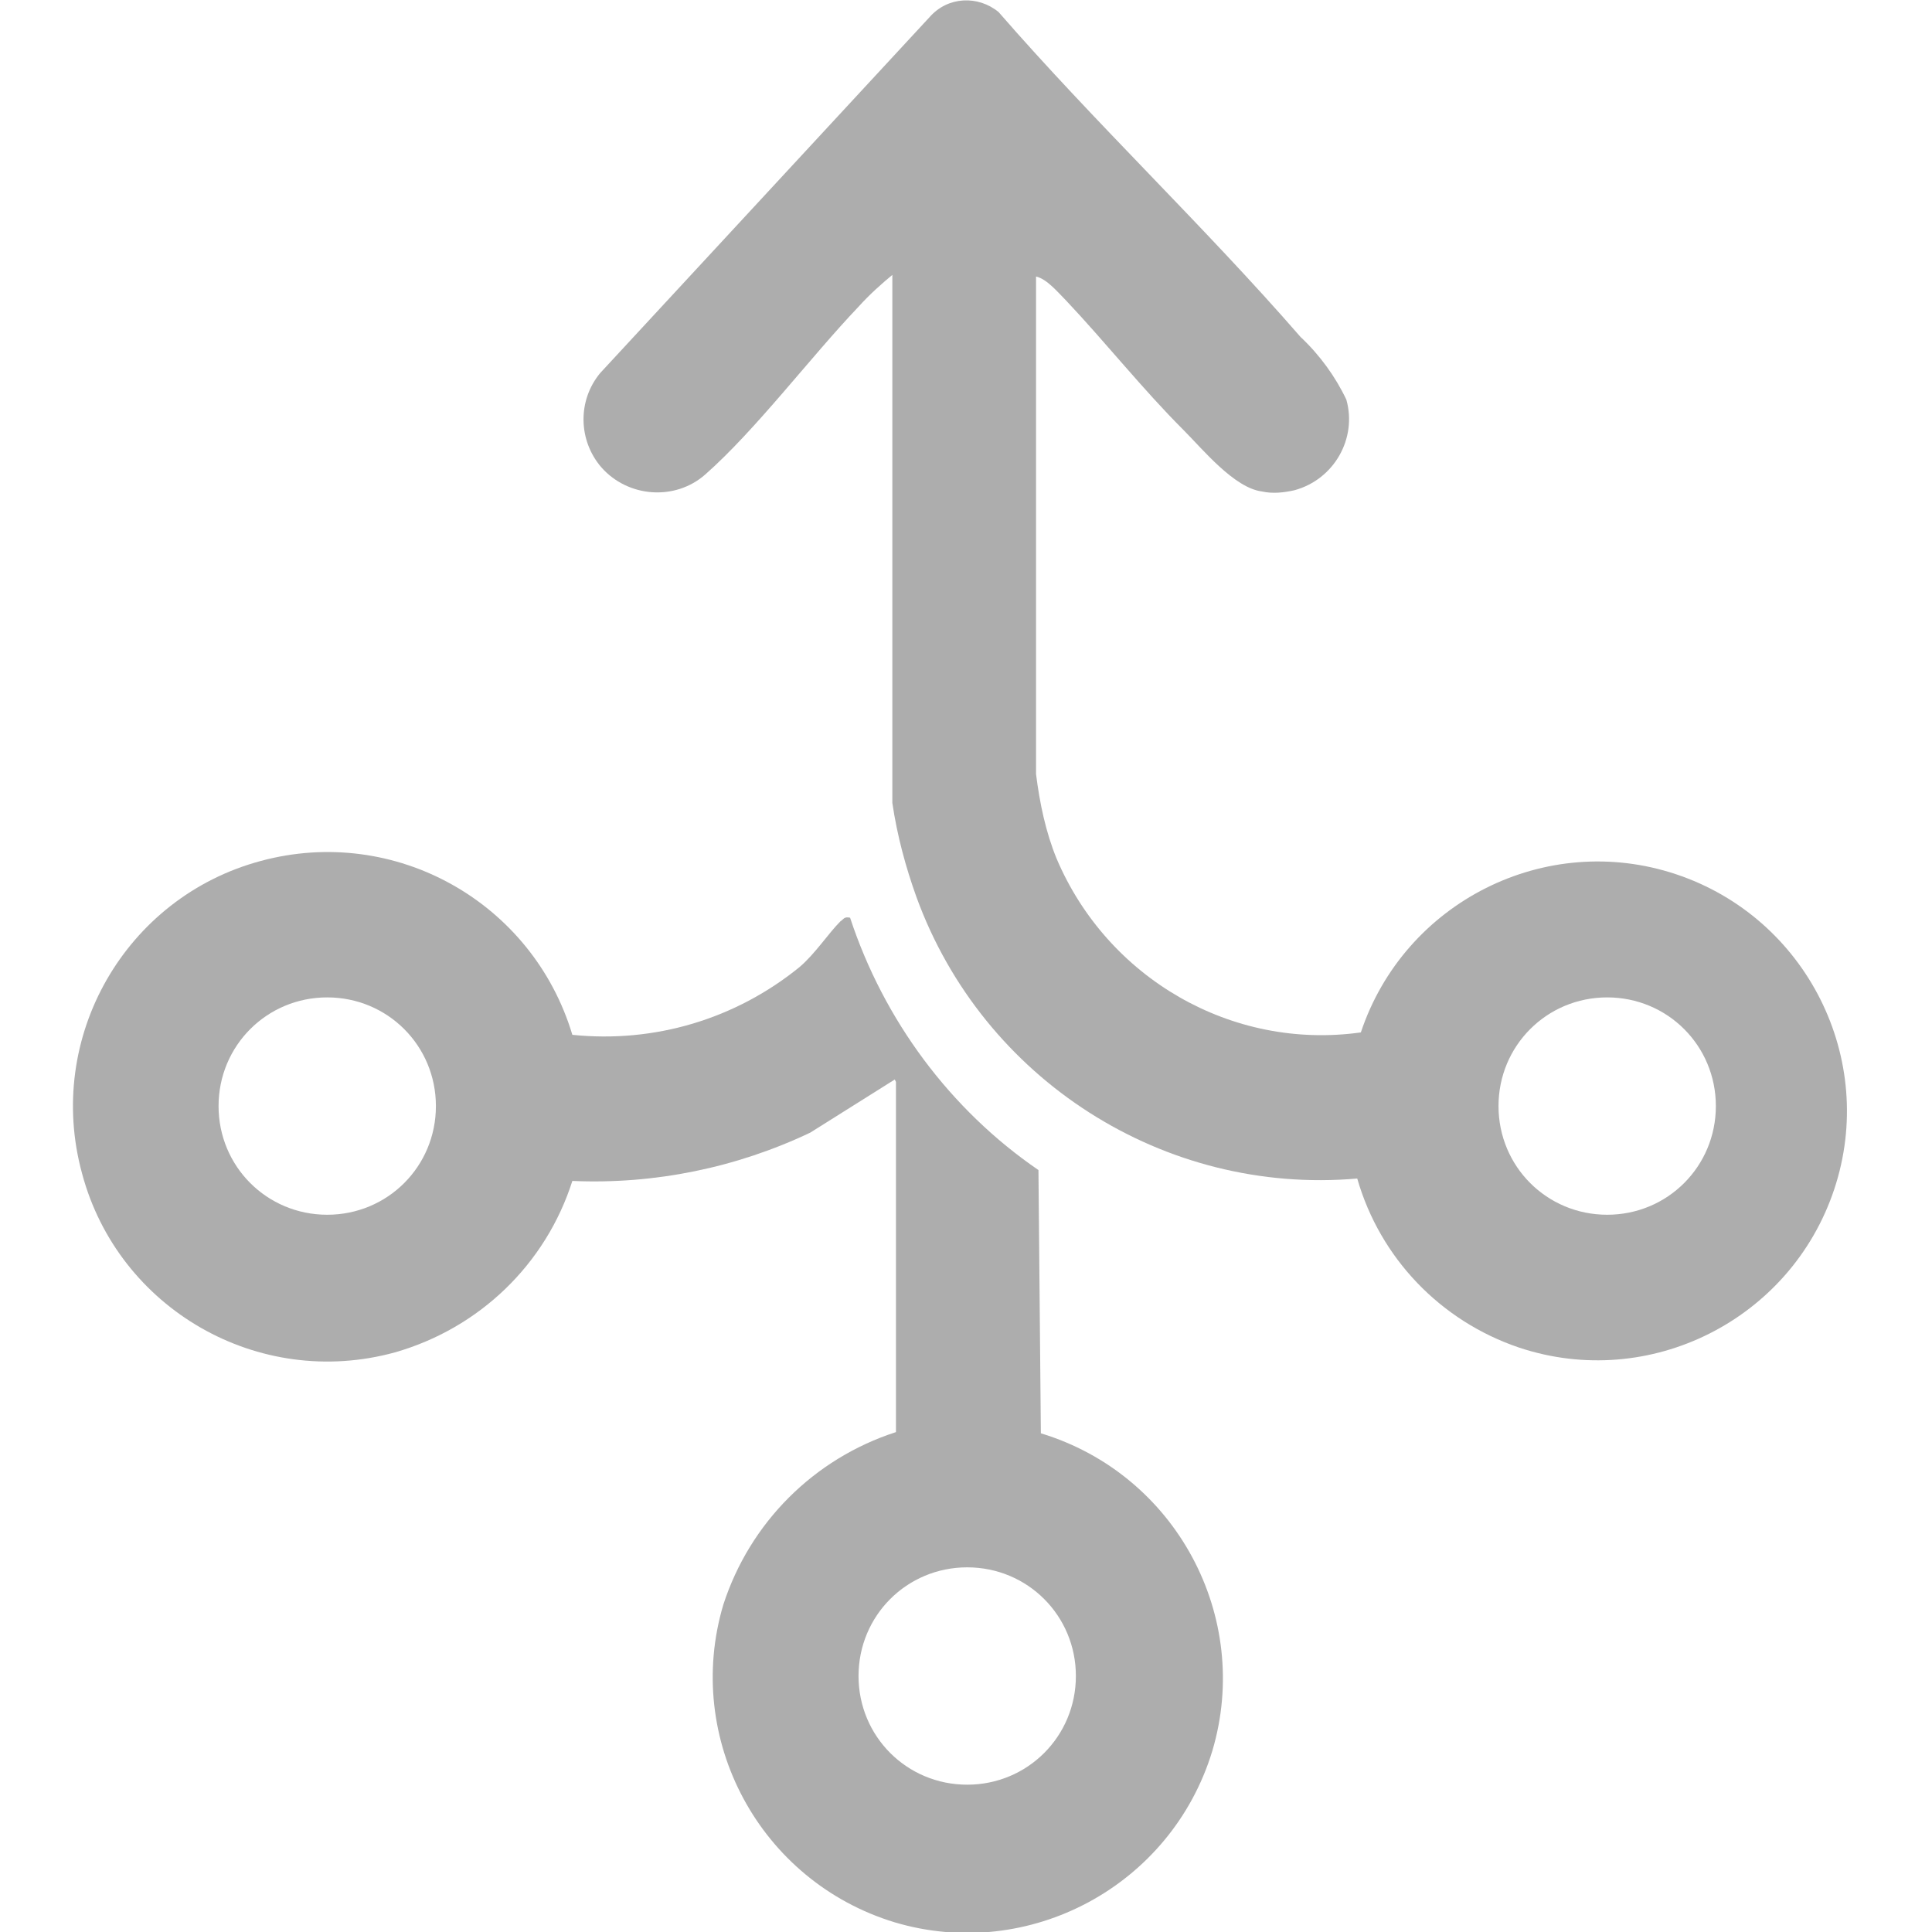 <?xml version="1.0" encoding="UTF-8"?><svg id="Layer_1" xmlns="http://www.w3.org/2000/svg" xmlns:xlink="http://www.w3.org/1999/xlink" viewBox="0 0 16 16"><defs><style>.cls-1{fill:none;}.cls-2{fill:#adadad;}.cls-3{clip-path:url(#clippath);}</style><clipPath id="clippath"><rect class="cls-1" x=".59" width="14.82" height="16"/></clipPath></defs><g class="cls-3"><g id="consolidatedView"><path id="Path_61023" class="cls-2" d="M7.41,2.26c-.11.09-.21.18-.3.28-.4.42-.85,1.02-1.27,1.39-.25.22-.64.19-.86-.06-.19-.22-.2-.55-.01-.78L7.7.14c.15-.17.4-.18.57-.04,0,0,0,0,0,0,.8.92,1.7,1.77,2.5,2.69.16.15.29.33.38.52.09.32-.1.66-.43.75-.09.02-.18.03-.27.01-.23-.03-.49-.35-.65-.51-.34-.34-.64-.72-.97-1.07-.07-.07-.16-.18-.25-.2v4.12c.03.24.08.48.17.7.42.99,1.45,1.59,2.52,1.44.36-1.08,1.53-1.67,2.61-1.31,1.08.36,1.67,1.53,1.31,2.61-.36,1.08-1.53,1.67-2.61,1.31-.65-.22-1.15-.74-1.34-1.4-1.6.14-3.1-.82-3.65-2.33-.09-.25-.16-.51-.2-.78V2.26ZM14.21,9.16c0-.5-.4-.9-.9-.9s-.9.4-.9.9.4.9.9.9h0c.5,0,.9-.4.9-.9"/><path id="Path_61024" class="cls-2" d="M7.41,8.94l-.7.44c-.61.29-1.29.43-1.97.4-.22.69-.77,1.22-1.47,1.42-1.13.31-2.29-.36-2.59-1.48-.31-1.13.36-2.29,1.48-2.59,1.11-.3,2.25.34,2.58,1.44.68.07,1.35-.13,1.88-.56.13-.11.24-.28.34-.38.03-.02.03-.04.08-.03.28.85.83,1.59,1.56,2.09l.02,2.18c1.12.34,1.75,1.52,1.42,2.63-.34,1.12-1.52,1.75-2.63,1.42-1.12-.34-1.75-1.52-1.42-2.63,0,0,0,0,0,0,.22-.68.75-1.21,1.43-1.43v-2.9ZM3.61,9.16c0-.5-.4-.9-.9-.9s-.9.4-.9.9.4.9.9.9h0c.5,0,.9-.4.9-.9M8.91,13.88c0-.5-.4-.9-.9-.9s-.9.4-.9.9c0,.5.4.9.9.9h0c.5,0,.9-.4.9-.9"/></g></g></svg>